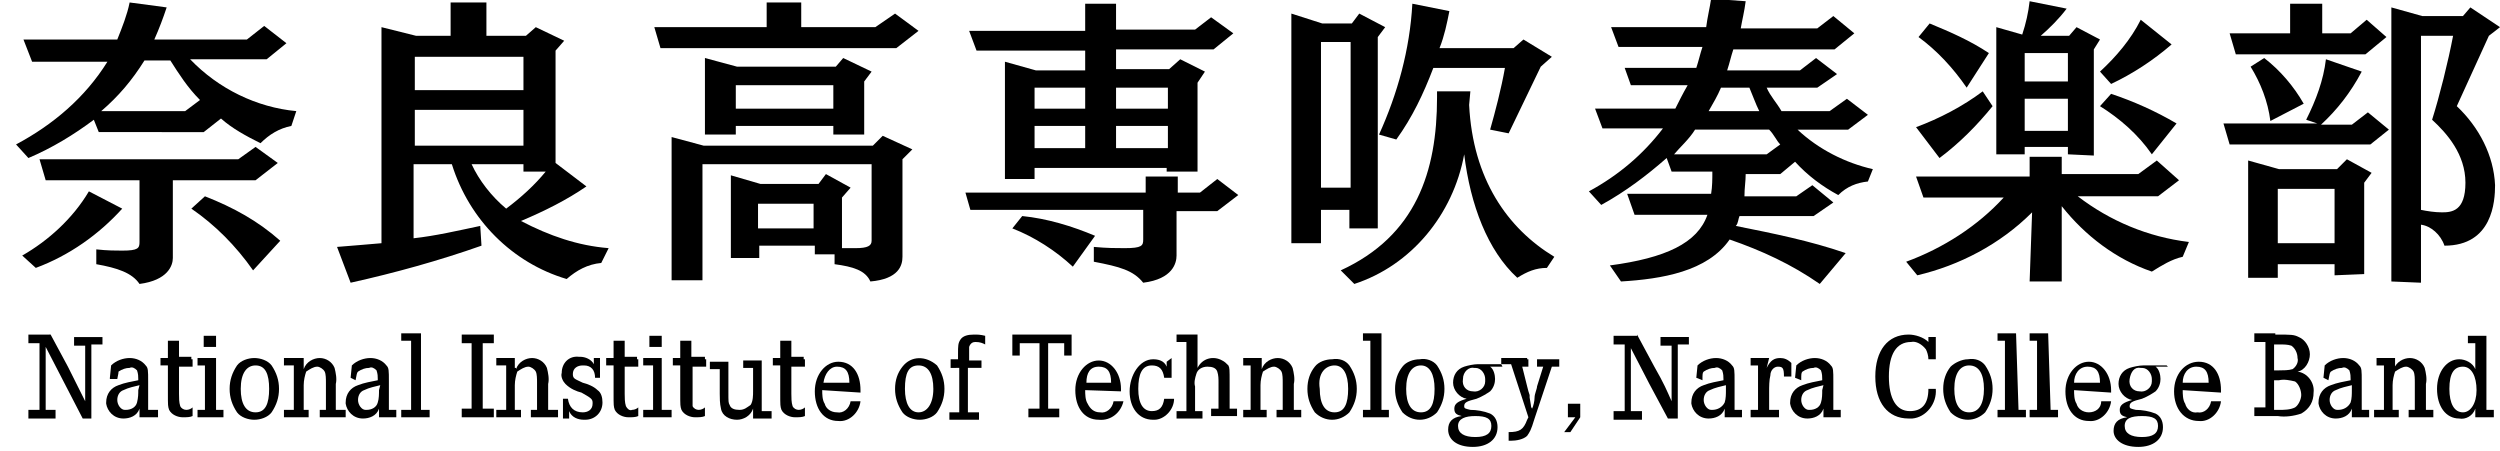 <?xml version="1.0" encoding="utf-8"?>
<!-- Generator: Adobe Illustrator 24.2.3, SVG Export Plug-In . SVG Version: 6.00 Build 0)  -->
<svg version="1.1" id="レイヤー_1" xmlns="http://www.w3.org/2000/svg" xmlns:xlink="http://www.w3.org/1999/xlink" x="0px"
	 y="0px" viewBox="0 0 202.5 36.5" style="enable-background:new 0 0 202.5 36.5;" xml:space="preserve">
<g id="レイヤー_2_1_">
	<g id="レイヤー_1-2">
		<path d="M23.6,10.2c-1,0.2-1.8,0.7-2.5,1.4c-1.2-0.6-2.3-1.2-3.2-2l-1.4,1.1H8L7.6,9.7C6,10.9,4.2,12,2.3,12.8l-1-1.1
			c3-1.6,5.6-3.8,7.4-6.7H2.6L1.9,3.2h7.6c0.4-1,0.8-2,1-3l3,0.4c-0.3,0.9-0.6,1.7-1,2.6H20l1.4-1.1l1.8,1.4l-1.6,1.3h-6.2
			c2.3,2.4,5.4,3.9,8.6,4.2L23.6,10.2z M1.8,20.7c2.1-1.2,4.1-3,5.4-5.2l2.7,1.4c-1.9,2.1-4.3,3.8-7,4.8L1.8,20.7z M20.7,14.6h-6.7
			v4.6v1.7l0,0c0,0.6-0.4,1.8-2.7,2.1c-0.6-0.9-1.8-1.3-3.5-1.6v-1.2c0.9,0.1,1.6,0.1,2.1,0.1c1.3,0,1.4-0.2,1.4-0.7v-5H3.7
			l-0.5-1.7h16.1l1.4-1l1.8,1.3L20.7,14.6z M16.2,8.1c-1-1-1.7-2.1-2.4-3.2h-2.1c-1,1.6-2.1,2.9-3.5,4.1H15L16.2,8.1z M20.5,21.9
			c-1.4-2-3.1-3.7-5-5l1.1-1c2.3,0.9,4.3,2,6.1,3.6L20.5,21.9z"/>
		<path d="M48.7,21.3c-1.1,0.1-2,0.6-2.8,1.3c-4.4-1.3-7.9-4.8-9.3-9.3h-3.1v6c1.8-0.2,3.5-0.6,5.4-1l0.1,1.6c-3.4,1.2-7,2.2-10.6,3
			L27.3,20c1.2-0.1,2.5-0.2,3.6-0.3V2.2l2.8,0.7h2.8V0.2h2.9v2.7h3.2l0.8-0.7l2.3,1.1L45,4.1v9.1l2.5,1.9c-1.6,1.1-3.4,2-5.3,2.8
			c2.3,1.2,4.6,2,7.1,2.2L48.7,21.3z M42.4,4.6h-8.8v2.7h8.8V4.6z M42.4,8.9h-8.8v2.9h8.8V8.9z M42.4,13.9v-0.6h-4.2
			c0.6,1.3,1.6,2.6,2.8,3.6c1.2-0.9,2.3-1.9,3.2-3H42.4z"/>
		<path d="M72.6,3.9H53.5L53,2.2h9.1v-2h2.8v2h6l1.6-1.1l1.9,1.4L72.6,3.9z M73.1,20.8c0,0.7-0.3,1.8-2.6,2
			c-0.4-0.9-1.4-1.2-2.9-1.4v-0.8H66v-0.7h-4.5v1h-2.3v-6.7l2.4,0.7h4.7l0.6-0.8l2,1.1L68.2,16v4.1c0.4,0,0.8,0,1.1,0
			c1,0,1.3-0.2,1.3-0.6v-6.2H56.9v9.4h-2.5V11.1l2.6,0.7h13.7l0.8-0.8l2.4,1.1l-0.8,0.8v6.2V20.8L73.1,20.8z M67.5,10.9v-0.7h-7.9
			v0.7h-2.5V4.7l2.6,0.7h8l0.6-0.7l2.3,1.1L70,6.6v4.3L67.5,10.9z M67.5,6.9h-7.9v1.9h7.9V6.9z M65.9,16.5h-4.5v2h4.5V16.5z"/>
		<path d="M98.6,17.1h-3.3v1.8v1.7v0.1c0,0.6-0.3,1.9-2.7,2.2c-0.8-1-1.9-1.3-4-1.7V20c1.1,0.1,1.8,0.1,2.5,0.1
			c1.4,0,1.5-0.2,1.5-0.7V17H78.6l-0.4-1.4h14.6v-1.3h2.6v1.3h1.8l1.4-1.1l1.7,1.3L98.6,17.1z M94.5,14v-0.4H83.8v0.9h-2.4V5
			l2.5,0.7h4V4.1h-8.8l-0.6-1.6h9.4V0.3h2.5v2.1h6.4l1.3-1l1.8,1.3L98.3,4h-7.9v1.6h4.3l0.9-0.8l2,1L97,6.7v7.2h-2.5V14z M86.9,21.6
			c-1.4-1.3-3.1-2.4-4.9-3.1l0.8-1c2,0.2,4,0.8,5.9,1.6L86.9,21.6z M87.9,7.1h-4.1v1.7h4.1V7.1z M87.9,10.2h-4.1V12h4.1V10.2z
			 M94.6,7.1h-4.2v1.7h4.2V7.1z M94.6,10.2h-4.2V12h4.2V10.2z"/>
		<path d="M109.3,18.3V17H107v2.7h-2.4V1.1l2.5,0.8h2.4l0.6-0.8l2.1,1.1L111.6,3v15.5h-2.3V18.3z M109.3,3.4H107v11.8h2.4V3.4z
			 M125.3,21.7c-0.9,0-1.6,0.3-2.4,0.8c-2.4-2.2-3.8-5.9-4.3-10c-0.9,4.9-4.3,9-8.9,10.5l-1.1-1.1c6.1-2.8,7.8-8,7.8-14V7.4h2.7
			l-0.1,1.1c0.3,6,3.1,10,6.9,12.3L125.3,21.7z M120.7,10.5c0.4-1.4,0.9-3.3,1.2-5h-5.8c-0.8,2.1-1.7,4-3,5.8l-1.4-0.4
			c1.5-3.3,2.5-6.9,2.7-10.6l3,0.6c-0.2,1-0.4,2-0.8,3h6l0.8-0.7l2.3,1.4l-0.9,0.8l-2.6,5.4L120.7,10.5z"/>
		<path d="M147.4,23c-2.3-1.6-4.7-2.7-7.3-3.6c-1.8,2.6-5.5,3.2-8.8,3.4l-0.9-1.3c4.5-0.6,7.1-1.8,7.9-4.1h-5.9l-0.6-1.7h6.8
			c0.1-0.6,0.1-1.2,0.1-1.8h-3.3l-0.4-1.1c-1.6,1.4-3.3,2.7-5.3,3.8l-1-1.1c2.4-1.3,4.4-3,6-5.1h-4.9l-0.6-1.6h6.5
			c0.3-0.6,0.6-1.2,1-1.9h-4.6l-0.5-1.4h5.8c0.2-0.6,0.3-1.1,0.5-1.7h-6.8l-0.6-1.6h7.7c0.1-0.8,0.3-1.6,0.4-2.3l2.8,0.2
			c-0.1,0.8-0.3,1.6-0.4,2.2h6.2l1.3-1l1.7,1.4L148.6,4h-8.2c-0.2,0.6-0.3,1.1-0.5,1.7h5.9l1.3-1l1.7,1.3l-1.6,1.1h-4.1
			c0.3,0.7,0.8,1.2,1.2,1.9h3.9l1.4-1l1.7,1.3l-1.6,1.2h-4.1c1.7,1.6,3.9,2.7,6.1,3.2l-0.4,1c-0.9,0.1-1.7,0.4-2.4,1.1
			c-1.3-0.7-2.5-1.6-3.5-2.7l-1.2,1h-2.8c0,0.6-0.1,1.1-0.1,1.8h4.2l1.3-0.9l1.7,1.4l-1.6,1.1h-6c-0.1,0.2-0.1,0.6-0.3,0.8
			c3,0.6,6,1.2,8.9,2.2L147.4,23z M144.2,11.7c-0.3-0.3-0.5-0.8-0.9-1.2h-6c-0.5,0.8-1.2,1.4-1.7,2h7.5L144.2,11.7z M139.4,7.1
			c-0.3,0.7-0.6,1.2-1,1.9h4.1c-0.3-0.6-0.5-1.2-0.8-1.9C141.7,7.1,139.4,7.1,139.4,7.1z"/>
		<path d="M176.8,20.8c-0.9,0.2-1.7,0.7-2.5,1.2c-2.9-1-5.4-2.9-7.3-5.3v6.1h-2.6l0.2-5.6c-2.6,2.6-5.9,4.3-9.3,5.1l-0.9-1.1
			c3-1.1,5.8-2.9,7.9-5.2h-6.5l-0.6-1.7h9.2v-1.6h2.6v1.4h6.2l1.5-1.1l1.8,1.6l-1.7,1.3h-6.5c2.6,2,5.7,3.3,9,3.7L176.8,20.8z
			 M155.2,10.3c1.9-0.7,3.8-1.7,5.4-2.9l0.8,1.2c-1.3,1.6-2.7,3-4.3,4.2L155.2,10.3z M159.3,7.1c-1.1-1.6-2.4-3-3.9-4.1l0.9-1.1
			c1.7,0.7,3.3,1.4,4.8,2.4L159.3,7.1z M167.5,12.5v-0.6H164v0.6h-2.3V2.2l2.1,0.6c0.3-0.9,0.5-1.8,0.6-2.7l3,0.6
			c-0.6,0.8-1.4,1.6-2.1,2.2h2.3l0.6-0.7l1.9,1L169.6,4v8.6L167.5,12.5z M167.5,4.3H164v2.3h3.5V4.3H167.5z M167.5,8H164v2.6h3.5V8
			H167.5z M174.3,12.5c-1.1-1.6-2.6-2.9-4.2-3.9l0.9-1c1.8,0.6,3.6,1.4,5.3,2.4L174.3,12.5z M170.1,5.8c1.3-1.2,2.5-2.6,3.3-4.2
			l2.5,2c-1.5,1.3-3.2,2.4-4.9,3.2L170.1,5.8z"/>
		<path d="M192,11.7h-11.4l-0.5-1.7h7.6l-0.9-0.3c0.8-1.6,1.4-3.2,1.6-4.9l2.9,1c-0.9,1.7-2,3.1-3.3,4.3h2.5l1.3-1l1.7,1.4L192,11.7
			z M191.6,4.4h-10.5l-0.5-1.7h4.9V0.3h2.6v2.4h2.3l1.3-1.1l1.6,1.4L191.6,4.4z M189.1,22.3v-0.9h-4.6v1.1h-2.4V13l2.5,0.7h4.7
			l0.8-0.8l2,1.1l-0.6,0.8v7.4L189.1,22.3z M183.9,9.8c-0.2-1.6-0.8-3.1-1.6-4.4l1.1-0.7c1.3,1,2.4,2.3,3.2,3.7L183.9,9.8z
			 M189.1,15.3h-4.6v4.4h4.6V15.3z M193.7,22.8V0.6l2.5,0.7h3.3l0.6-0.7l2.4,1.6l-0.9,0.7L199,8.6c1.8,1.7,3,4,3.1,6.4
			c0,1.3-0.2,4.9-4.1,4.9c-0.3-0.9-1.1-1.6-1.9-1.7v4.7L193.7,22.8z M196.1,2.8V17c0.5,0.1,1.1,0.2,1.7,0.2c0.8,0,1.9-0.1,1.9-2.4
			s-1.5-4-2.7-5.1c0.6-1.9,1.3-4.7,1.7-6.8h-2.7V2.8z"/>
		<path d="M4.1,27.1l1.4,2.6l1.4,2.8c0-0.4,0-0.9,0-1.2c0-1,0-1,0-1.1v-2.2H6v-0.7h2.3v0.6H7.4v6H6.7L5.2,31l-1.5-2.9v1.3v0.7
			c0,0.3,0,0.6,0,0.7v2.4h0.8v0.7H2.3v-0.7h0.9v-5.4H2.3v-0.7H4.1z"/>
		<path d="M8.9,30.6l0.1-1c0.4-0.4,1-0.6,1.5-0.6s1,0.2,1.3,0.6C12,29.8,12,30,12,30.9v2.3h0.8v0.6h-1.5v-0.7
			c-0.2,0.6-0.8,0.8-1.3,0.8c-0.8,0-1.3-0.6-1.4-1.2v-0.1c0-0.7,0.4-1.2,1-1.4c0.5-0.2,1.1-0.3,1.6-0.4v-0.1c0-0.2,0-0.4-0.1-0.7
			c-0.2-0.2-0.4-0.3-0.6-0.2c-0.3,0-0.6,0.1-0.9,0.3c0,0.1,0,0.1-0.1,0.6H8.9z M11.3,31.2c-0.4,0.1-0.9,0.2-1.3,0.4
			c-0.3,0.1-0.5,0.4-0.5,0.8c0,0.4,0.3,0.8,0.6,0.8h0.1c0.4,0,0.8-0.2,0.9-0.6s0.1-0.7,0.1-1L11.3,31.2z"/>
		<path d="M15.6,29.1v0.6h-1.1v2.2c0,0.3,0,0.7,0.1,1c0.1,0.2,0.3,0.3,0.5,0.3s0.4-0.1,0.5-0.2v0.7c-0.2,0.1-0.5,0.1-0.8,0.1
			c-0.4,0-0.9-0.2-1.1-0.6c-0.1-0.3-0.1-0.3-0.1-1.4v-2.2h-0.6V29h0.6v-1.4h0.9v1.3h1V29.1z"/>
		<path d="M17.5,33.2h0.6v0.6H16v-0.6h0.6v-3.6H16v-0.6h1.5V33.2z M17.5,27.2v0.9h-1v-0.9H17.5z"/>
		<path d="M22,29.6c0.4,0.6,0.6,1.2,0.6,1.9s-0.2,1.3-0.6,1.9c-0.3,0.4-0.9,0.6-1.4,0.6c-0.5,0-1.1-0.2-1.4-0.6
			c-0.4-0.6-0.6-1.2-0.6-1.9s0.2-1.3,0.6-1.9c0.3-0.4,0.9-0.6,1.4-0.6C21.1,29,21.7,29.2,22,29.6z M19.5,31.5c0,1.2,0.4,1.9,1.2,1.9
			c0.8,0,1.1-0.7,1.1-1.9s-0.3-1.9-1.1-1.9C20,29.6,19.5,30.2,19.5,31.5z"/>
		<path d="M24.6,29.9c0.2-0.6,0.8-0.9,1.3-0.9c0.5,0,1,0.3,1.2,0.8c0.1,0.4,0.2,0.9,0.1,1.3v2.1h0.8v0.6h-2.1v-0.6h0.5V31
			c0-0.3,0-0.7-0.1-0.9s-0.4-0.4-0.6-0.4c-0.3,0-0.6,0.2-0.9,0.4c-0.1,0.3-0.2,0.7-0.2,1.1v2H25v0.6h-2v-0.6h0.8v-3.6H23v-0.6h1.6
			V29.9z"/>
		<path d="M28.4,30.6l0.1-1c0.4-0.4,1-0.6,1.5-0.6s1,0.2,1.3,0.6c0.2,0.2,0.2,0.4,0.2,1.3v2.3h0.6v0.6h-1.4v-0.7
			c-0.2,0.6-0.8,0.8-1.3,0.8c-0.8,0-1.3-0.6-1.4-1.2v-0.1c0-0.7,0.4-1.2,1-1.4c0.5-0.2,1.1-0.3,1.6-0.4v-0.1c0-0.2,0-0.4-0.1-0.7
			c-0.2-0.2-0.4-0.3-0.6-0.2c-0.3,0-0.6,0.1-0.9,0.3c-0.1,0.1-0.1,0.2-0.2,0.7L28.4,30.6z M30.8,31.2c-0.4,0.1-0.9,0.2-1.3,0.4
			c-0.3,0.1-0.5,0.4-0.5,0.8c0,0.4,0.3,0.8,0.6,0.8h0.1c0.4,0,0.8-0.2,0.9-0.6c0.1-0.3,0.1-0.7,0.1-1L30.8,31.2z"/>
		<path d="M34.2,33.2h0.6v0.6h-2.3v-0.6h0.8v-5.6h-0.8v-0.6h1.6V33.2z"/>
		<path d="M40,27.1v0.7h-0.9v5.3H40v0.7h-2.6v-0.7h0.8v-5.3h-0.8v-0.7H40z"/>
		<path d="M41.8,29.9c0.2-0.6,0.8-0.9,1.3-0.9s1,0.3,1.2,0.8c0.1,0.4,0.2,0.9,0.1,1.3v2.1h0.8v0.6H43v-0.6h0.5V31
			c0-0.3,0-0.7-0.1-0.9s-0.4-0.4-0.6-0.4c-0.3,0-0.6,0.2-0.9,0.4c-0.1,0.3-0.2,0.7-0.2,1.1v2h0.5v0.6h-2v-0.6H41v-3.6h-0.8v-0.6h1.5
			v0.8H41.8z"/>
		<path d="M48.2,30.6c0-0.6-0.3-1-0.9-1h-0.1c-0.4,0-0.8,0.2-0.8,0.7c0,0.4,0.2,0.4,0.8,0.7c0.4,0.1,0.9,0.3,1.2,0.6
			c0.3,0.2,0.4,0.6,0.4,1c0,0.8-0.6,1.4-1.4,1.4h-0.1c-0.5,0-1-0.2-1.2-0.7v0.6h-0.5v-1.6H46c0.1,0.7,0.5,1.1,1.2,1.1
			c0.4,0,0.8-0.2,0.8-0.7v-0.1c0-0.3-0.2-0.4-0.9-0.8c-0.4-0.1-0.9-0.3-1.3-0.7c-0.2-0.2-0.4-0.6-0.3-0.9c0-0.8,0.6-1.4,1.4-1.3
			c0,0,0,0,0.1,0c0.4,0,0.9,0.2,1.1,0.6V29h0.5v1.6L48.2,30.6z"/>
		<path d="M51.7,29.1v0.6h-1.1v2.2c0,0.3,0,0.7,0.1,1c0.1,0.2,0.3,0.4,0.5,0.3c0.2,0,0.4-0.1,0.5-0.2v0.7c-0.2,0.1-0.5,0.1-0.8,0.1
			c-0.4,0-0.9-0.2-1.1-0.6c-0.1-0.3-0.1-0.3-0.1-1.4v-2.2h-0.6V29h0.6v-1.4h0.9v1.3h1V29.1z"/>
		<path d="M53.6,33.2h0.8v0.6h-2.3v-0.6h0.8v-3.6h-0.8v-0.6h1.5C53.6,29.1,53.6,33.2,53.6,33.2z M53.6,27.2v0.9h-1v-0.9H53.6z"/>
		<path d="M57.2,29.1v0.6h-1.1v2.2c0,0.3,0,0.7,0,1c0.1,0.2,0.3,0.3,0.5,0.3s0.4-0.1,0.5-0.2v0.7c-0.2,0.1-0.5,0.1-0.8,0.1
			c-0.4,0-0.9-0.2-1.1-0.6c-0.1-0.3-0.1-0.3-0.1-1.4v-2.2h-0.6V29h0.6v-1.4h0.9v1.3h1.1V29.1z"/>
		<path d="M59,31.7c0,0.9,0,0.9,0.1,1.1c0.1,0.3,0.4,0.4,0.8,0.4s0.6-0.2,0.9-0.4c0.2-0.3,0.2-0.8,0.2-1.1v-1.9h-0.8v-0.6h1.5v4.1
			h0.8v0.6h-1.5v-0.8c-0.2,0.6-0.8,0.9-1.3,0.9c-0.6,0-1.2-0.3-1.3-0.9c-0.1-0.4-0.1-0.9-0.1-1.2v-2h-0.8v-0.6H59V31.7z"/>
		<path d="M65.2,29.1v0.6h-1.1v2.2c0,0.3,0,0.7,0.1,1c0.1,0.2,0.3,0.3,0.5,0.3c0.2,0,0.4-0.1,0.5-0.2v0.7c-0.2,0.1-0.5,0.1-0.8,0.1
			c-0.4,0-0.9-0.2-1.1-0.6c-0.1-0.3-0.1-0.3-0.1-1.4v-2.2h-0.6V29h0.6v-1.4h0.9v1.3h1V29.1z"/>
		<path d="M66.6,31.6c0,0.3,0,0.8,0.2,1.1c0.1,0.4,0.5,0.7,1,0.7c0.5,0.1,1-0.3,1.1-0.9l0,0h0.8c-0.1,0.9-0.9,1.7-1.8,1.6
			c-1.2,0-1.9-1-1.9-2.4s0.9-2.4,1.9-2.4c1.2,0,1.8,1,1.8,2.3c0,0.1,0,0.1,0,0.2L66.6,31.6z M68.8,31c0-0.9-0.3-1.3-1-1.3
			c-0.6,0-1,0.6-1.1,1.3H68.8z"/>
		<path d="M75.9,29.6c0.4,0.6,0.6,1.2,0.6,1.9s-0.2,1.3-0.6,1.9c-0.3,0.4-0.9,0.6-1.4,0.6s-1.1-0.2-1.4-0.6
			c-0.4-0.6-0.6-1.2-0.6-1.9s0.2-1.3,0.6-1.8C73.8,28.8,75,28.8,75.9,29.6L75.9,29.6z M73.3,31.5c0,1.2,0.4,1.9,1.1,1.9
			s1.2-0.7,1.2-1.9s-0.4-1.9-1.2-1.9S73.3,30.2,73.3,31.5z"/>
		<path d="M79.5,29.1v0.7h-1.1v3.6h0.9v0.6h-2.4v-0.6h0.8v-3.6H77v-0.7h0.6v-0.4c0-0.7,0-0.9,0.2-1.2c0.2-0.3,0.6-0.4,1.1-0.4
			c0.3,0,0.5,0,0.9,0.1v0.7c-0.2-0.1-0.4-0.2-0.8-0.2c-0.2,0-0.4,0.1-0.5,0.4c0,0.2,0,0.4,0,0.7v0.4H79.5z"/>
		<path d="M86.8,27.1v1.7h-0.6v-1h-1.3v5.3h0.9v0.7h-2.5v-0.7h0.9v-5.3h-1.6v1h-0.6v-1.7H86.8z"/>
		<path d="M87.9,31.6c0,0.3,0,0.8,0.2,1.1c0.2,0.4,0.5,0.7,1,0.7c0.5,0.1,1-0.3,1.1-0.9l0,0h0.8C90.8,33.4,90,34.1,89,34l0,0
			c-1.2,0-1.9-1-1.9-2.4s0.9-2.4,1.9-2.4s1.8,1,1.8,2.3v0.2L87.9,31.6z M90,31c0-0.9-0.3-1.3-1-1.3S88,30.2,88,31H90z"/>
		<path d="M94.9,29v1.6h-0.6c-0.1-0.7-0.4-1-1-1c-0.8,0-1.1,0.7-1.1,1.9c0,1.2,0.4,1.8,1.1,1.8c0.6,0,0.9-0.3,1-1h0.8
			c0,0.9-0.8,1.7-1.6,1.7h-0.1c-1.2,0-1.9-1-1.9-2.3c0-1.3,0.8-2.6,1.9-2.6c0.4,0,0.9,0.1,1.1,0.6v-0.4L94.9,29z"/>
		<path d="M97,29.8c0.4-0.8,1.3-1,2-0.6c0.2,0.1,0.3,0.2,0.5,0.4c0.1,0.2,0.1,0.3,0.1,1.4v2.1h0.6v0.6h-2.1v-0.6h0.6V31
			c0-0.3,0-0.6-0.1-0.9s-0.4-0.4-0.8-0.4c-0.4,0-0.8,0.2-0.9,0.6c-0.1,0.3-0.2,0.7-0.1,1v2h0.6v0.6h-2.1v-0.6h0.8v-5.6h-0.8v-0.6H97
			V29.8z"/>
		<path d="M102.2,29.9c0.2-0.6,0.8-0.9,1.3-0.9c0.5,0,1,0.3,1.2,0.8c0.1,0.4,0.2,0.9,0.1,1.3v2.1h0.6v0.6h-2v-0.6h0.5V31
			c0-0.3,0-0.7-0.1-0.9s-0.4-0.4-0.6-0.4c-0.3,0-0.6,0.2-0.9,0.4c-0.1,0.3-0.2,0.7-0.2,1.1v2h0.5v0.6h-1.9v-0.6h0.6v-3.6h-0.6v-0.6
			h1.5V29.9z"/>
		<path d="M109.3,29.6c0.4,0.6,0.6,1.2,0.6,1.9s-0.2,1.3-0.6,1.9c-0.8,0.8-2,0.8-2.8,0l0,0c-0.4-0.6-0.6-1.2-0.6-1.9
			s0.2-1.3,0.6-1.8c0.3-0.4,0.9-0.6,1.4-0.6C108.5,29,109,29.2,109.3,29.6z M106.9,31.5c0,1.2,0.4,1.9,1.2,1.9s1.1-0.7,1.1-1.9
			s-0.4-1.9-1.1-1.9S106.7,30.2,106.9,31.5L106.9,31.5z"/>
		<path d="M111.9,33.2h0.6v0.6h-2.1v-0.6h0.6v-5.6h-0.6v-0.6h1.5V33.2z"/>
		<path d="M116.4,29.6c0.4,0.6,0.6,1.2,0.6,1.9s-0.2,1.3-0.6,1.9c-0.8,0.8-2,0.8-2.8,0l0,0c-0.4-0.6-0.6-1.2-0.6-1.9
			s0.2-1.3,0.6-1.8c0.3-0.4,0.9-0.6,1.4-0.6C115.5,29,116.1,29.2,116.4,29.6z M113.9,31.5c0,1.2,0.4,1.9,1.2,1.9s1.1-0.7,1.1-1.9
			s-0.4-1.9-1.1-1.9S113.9,30.2,113.9,31.5z"/>
		<path d="M121.7,29.7h-1c0.3,0.2,0.4,0.7,0.4,1s-0.1,0.7-0.4,1c-0.3,0.2-0.6,0.4-1.1,0.6c-0.8,0.2-1,0.3-1,0.6
			c0,0.2,0.1,0.2,0.5,0.3c0.5,0,1.1,0.1,1.6,0.3c0.4,0.2,0.6,0.6,0.6,1.1c0,1-0.8,1.6-2,1.6c-1.3,0-2-0.6-2-1.4c0-0.6,0.3-1,1.1-1.1
			c-0.4-0.1-0.6-0.2-0.6-0.6s0.3-0.6,1-0.8c-0.6-0.1-1.1-0.7-1.1-1.3c0-0.6,0.3-1.1,0.9-1.3c0.3-0.1,0.8-0.2,1.1-0.2h1.9L121.7,29.7
			z M118.1,34.5c0,0.6,0.5,0.9,1.4,0.9c0.9,0,1.3-0.3,1.3-0.9c0-0.6-0.4-0.8-1.3-0.8C118.7,33.7,118.1,33.9,118.1,34.5z M118.5,30.7
			c-0.1,0.6,0.3,1,0.8,1c0.5,0.1,1-0.3,1-0.8c0-0.1,0-0.1,0-0.2c0-0.4-0.3-0.9-0.8-0.9h-0.1C119,29.7,118.5,30.1,118.5,30.7
			C118.5,30.6,118.5,30.6,118.5,30.7L118.5,30.7z"/>
		<path d="M123.8,29.1v0.6h-0.5l0.4,1.6c0.1,0.4,0.1,0.4,0.2,0.7v0.2l0.1,0.6c0,0.2,0.1,0.3,0.1,0.3c0.1-0.2,0.2-0.6,0.2-0.9
			s0.2-0.7,0.2-0.9l0.5-1.6h-0.5v-0.6h1.8v0.6h-0.6l-1.4,4.2c-0.3,1-0.4,1.1-0.6,1.4c-0.3,0.3-0.9,0.4-1.3,0.4h-0.2v-0.7
			c0.9,0,1.2-0.2,1.5-1l0.1-0.2l-1.4-4.3h-0.8V29h2.1V29.1z"/>
		<path d="M128,32.7v1.1l-0.8,1.2h-0.5l0.9-1.2h-0.6v-1.1H128z"/>
		<path d="M132.6,27.1l1.4,2.6c0.8,1.4,1,1.9,1.4,2.8c0-0.4,0-0.9,0-1.2c0-1,0-1,0-1.1v-2.2h-0.9v-0.7h2.3v0.6h-0.9v6h-0.8l-1.5-2.8
			l-1.5-2.9v1.3v0.7c0,0.3,0,0.6,0,0.7v2.4h0.9v0.7h-2.3v-0.7h0.9v-5.4h-0.9v-0.7H132.6z"/>
		<path d="M137.4,30.6l0.1-1c0.4-0.4,1-0.6,1.5-0.6c0.5,0,1,0.2,1.3,0.6c0.2,0.2,0.2,0.4,0.2,1.3v2.3h0.6v0.6h-1.4v-0.7
			c-0.2,0.6-0.8,0.8-1.3,0.8c-0.8,0-1.3-0.6-1.4-1.2v-0.1c0-0.7,0.4-1.2,1-1.4c0.5-0.2,1.1-0.3,1.6-0.4v-0.1c0-0.2,0-0.4-0.1-0.7
			c-0.2-0.2-0.4-0.3-0.6-0.2c-0.3,0-0.6,0.1-0.9,0.3c-0.1,0.1-0.1,0.2-0.1,0.7L137.4,30.6z M139.8,31.2c-0.4,0.1-0.9,0.2-1.3,0.4
			c-0.3,0.1-0.5,0.4-0.5,0.8c0,0.4,0.3,0.8,0.6,0.8h0.1c0.4,0,0.8-0.2,1-0.6c0.1-0.3,0.1-0.7,0.1-1L139.8,31.2z"/>
		<path d="M143.1,29.8c0.3-0.6,0.6-0.8,1.1-0.8c0.3,0,0.6,0.1,0.9,0.4v1.1h-0.6c0-0.7-0.1-0.8-0.5-0.8c-0.3,0-0.6,0.3-0.6,0.7
			c-0.1,0.4-0.1,0.9-0.1,1.4v1.4h0.8v0.6h-2.3v-0.6h0.6v-3.6h-0.6v-0.6h1.5L143.1,29.8z"/>
		<path d="M145.4,30.6l0.1-1c0.4-0.4,1-0.6,1.5-0.6s1,0.2,1.3,0.6c0.2,0.2,0.2,0.4,0.2,1.3v2.3h0.6v0.6h-1.4v-0.7
			c-0.2,0.6-0.8,0.8-1.3,0.8c-0.8,0-1.3-0.6-1.4-1.2v-0.1c0-0.7,0.4-1.2,1-1.4c0.5-0.2,1.1-0.3,1.6-0.4v-0.1c0-0.2,0-0.4-0.1-0.7
			c-0.2-0.2-0.4-0.3-0.6-0.2c-0.3,0-0.6,0.1-0.9,0.3c-0.1,0.1-0.1,0.2-0.1,0.7L145.4,30.6z M147.7,31.2c-0.4,0.1-0.9,0.2-1.3,0.4
			c-0.3,0.1-0.5,0.4-0.5,0.8c0,0.4,0.3,0.8,0.6,0.8h0.1c0.4,0,0.8-0.2,0.9-0.6c0.1-0.3,0.1-0.7,0.1-1L147.7,31.2z"/>
		<path d="M156.8,27.1v2h-0.6c0-0.3-0.1-0.6-0.2-0.8c-0.3-0.4-0.8-0.7-1.2-0.6c-1.2,0-1.8,1-1.8,2.8s0.6,2.8,1.7,2.8
			c1,0,1.5-0.6,1.5-1.8h0.6c0.1,1.2-0.8,2.3-1.9,2.4c-0.1,0-0.2,0-0.3,0c-1.7,0-2.7-1.3-2.7-3.4s1-3.4,2.7-3.4
			c0.5,0,1.2,0.2,1.6,0.6v-0.4h0.6V27.1z"/>
		<path d="M160.8,29.6c0.4,0.6,0.6,1.2,0.6,1.9s-0.2,1.3-0.6,1.9c-0.8,0.8-2,0.8-2.8,0l0,0c-0.4-0.6-0.6-1.2-0.6-1.9
			s0.2-1.3,0.6-1.8c0.3-0.3,0.9-0.6,1.4-0.6C160,29,160.5,29.2,160.8,29.6z M158.3,31.5c0,1.2,0.4,1.9,1.2,1.9
			c0.8,0,1.2-0.7,1.2-1.9s-0.4-1.9-1.2-1.9C158.8,29.6,158.3,30.2,158.3,31.5z"/>
		<path d="M163.5,33.2h0.6v0.6h-2.3v-0.6h0.6v-5.6h-0.6v-0.6h1.5L163.5,33.2z"/>
		<path d="M166.1,33.2h0.6v0.6h-2.3v-0.6h0.6v-5.6h-0.6v-0.6h1.5L166.1,33.2z"/>
		<path d="M168,31.6c0,0.3,0,0.8,0.2,1.1c0.1,0.4,0.5,0.7,1,0.7c0.5,0,1-0.3,1-0.9l0,0h0.8c-0.1,0.9-0.9,1.7-1.8,1.6
			c-1.2,0-1.9-1-1.9-2.4s0.9-2.4,1.9-2.4s1.8,1,1.8,2.3c0,0.1,0,0.1,0,0.2L168,31.6z M170.1,31c0-0.9-0.3-1.3-1-1.3
			s-1.1,0.6-1.1,1.3H170.1z"/>
		<path d="M175.6,29.7h-1c0.3,0.2,0.4,0.7,0.4,1s-0.1,0.7-0.4,1c-0.3,0.2-0.6,0.4-1.1,0.6c-0.8,0.2-1,0.3-1,0.6
			c0,0.2,0.1,0.2,0.5,0.3c0.5,0,1.1,0.1,1.6,0.3c0.4,0.2,0.6,0.6,0.6,1.1c0,1-0.8,1.6-2,1.6c-1.3,0-2-0.6-2-1.3c0-0.6,0.3-1,1.1-1.1
			c-0.4-0.1-0.6-0.2-0.6-0.6s0.3-0.6,1-0.8c-0.6-0.1-1.1-0.7-1.1-1.3c0-0.6,0.3-1.1,0.9-1.3c0.3-0.1,0.8-0.2,1.1-0.2h1.9L175.6,29.7
			z M172.1,34.5c0,0.6,0.5,0.9,1.4,0.9s1.3-0.3,1.3-0.9c0-0.6-0.4-0.8-1.3-0.8S172.1,33.9,172.1,34.5z M172.5,30.7
			c-0.1,0.6,0.3,1,0.8,1c0.5,0.1,1-0.3,1-0.8c0-0.1,0-0.1,0-0.2c0-0.4-0.3-0.9-0.8-0.9h-0.1C172.9,29.7,172.6,30.1,172.5,30.7
			C172.5,30.6,172.5,30.6,172.5,30.7L172.5,30.7z"/>
		<path d="M176.8,31.6c0,0.3,0,0.8,0.2,1.1c0.1,0.4,0.5,0.8,1,0.7c0.5,0.1,1-0.3,1.1-0.9l0,0h0.8c-0.1,0.9-0.9,1.7-1.8,1.6l0,0
			c-1.2,0-2-1-2-2.4s0.9-2.4,2-2.4c1.2,0,1.8,1,1.8,2.3c0,0.1,0,0.1,0,0.2L176.8,31.6z M178.9,31c0-0.9-0.3-1.3-1-1.3
			s-1.1,0.6-1.1,1.3H178.9z"/>
		<path d="M184.3,27.1c1.3,0,1.5,0,1.9,0.2c0.5,0.2,0.9,0.8,0.9,1.4s-0.4,1.3-1,1.4c0.8,0.1,1.4,0.9,1.3,1.7c0,0.7-0.3,1.3-1,1.7
			c-0.6,0.2-1.3,0.3-1.9,0.2h-1.9v-0.7h0.9v-5.3h-0.9v-0.7H184.3z M184.6,30c0.3,0,0.8,0,1.1-0.1c0.3-0.2,0.5-0.6,0.4-0.9
			c0-0.4-0.2-0.8-0.5-1c-0.3-0.1-0.6-0.1-1-0.1h-0.4V30H184.6z M184.6,33.2c0.4,0,0.9,0,1.3-0.2c0.3-0.2,0.5-0.7,0.5-1
			c0-0.4-0.2-0.9-0.5-1.1c-0.4-0.1-0.9-0.2-1.3-0.1h-0.4v2.4H184.6z"/>
		<path d="M188.2,30.6l0.1-1c0.4-0.4,1-0.6,1.5-0.6c0.5,0,1,0.2,1.3,0.6c0.2,0.2,0.2,0.4,0.2,1.3v2.3h0.6v0.6h-1.4v-0.7
			c-0.2,0.6-0.8,0.8-1.3,0.8c-0.8,0-1.3-0.6-1.4-1.2v-0.1c0-0.7,0.4-1.2,1-1.4c0.5-0.2,1.1-0.3,1.6-0.4v-0.1c0-0.2,0-0.4-0.1-0.7
			c-0.2-0.2-0.4-0.3-0.6-0.2c-0.3,0-0.6,0.1-0.9,0.3c-0.1,0.1-0.1,0.2-0.2,0.7L188.2,30.6z M190.5,31.2c-0.4,0.1-0.9,0.2-1.3,0.4
			c-0.3,0.1-0.5,0.4-0.5,0.8c0,0.4,0.3,0.8,0.6,0.8h0.1c0.4,0,0.8-0.2,1-0.6c0.1-0.3,0.1-0.7,0.1-1L190.5,31.2z"/>
		<path d="M193.9,29.9c0.2-0.6,0.8-0.9,1.3-0.9s1,0.3,1.2,0.8c0.1,0.4,0.2,0.9,0.1,1.3v2.1h0.6v0.6h-2v-0.6h0.5V31
			c0-0.3,0-0.7-0.1-0.9c-0.1-0.2-0.4-0.4-0.6-0.4c-0.3,0-0.6,0.2-0.9,0.4c-0.1,0.3-0.2,0.7-0.2,1.1v2h0.5v0.6h-2v-0.6h0.8v-3.6h-0.6
			v-0.6h1.5V29.9z"/>
		<path d="M201.4,27.1v6.1h0.6v0.6h-1.5v-0.7c-0.2,0.6-0.8,0.9-1.3,0.8c-1.1,0-1.8-1-1.8-2.4s0.8-2.4,1.8-2.4c0.5,0,1.1,0.3,1.3,0.8
			v-2.1h-0.6v-0.6H201.4z M198.4,31.5c0,1.2,0.4,1.9,1.1,1.9c0.6,0,1.1-0.7,1.1-1.8c0-1.1-0.4-1.9-1.1-1.9
			C198.8,29.7,198.4,30.2,198.4,31.5z"/>
	</g>
</g>
</svg>
